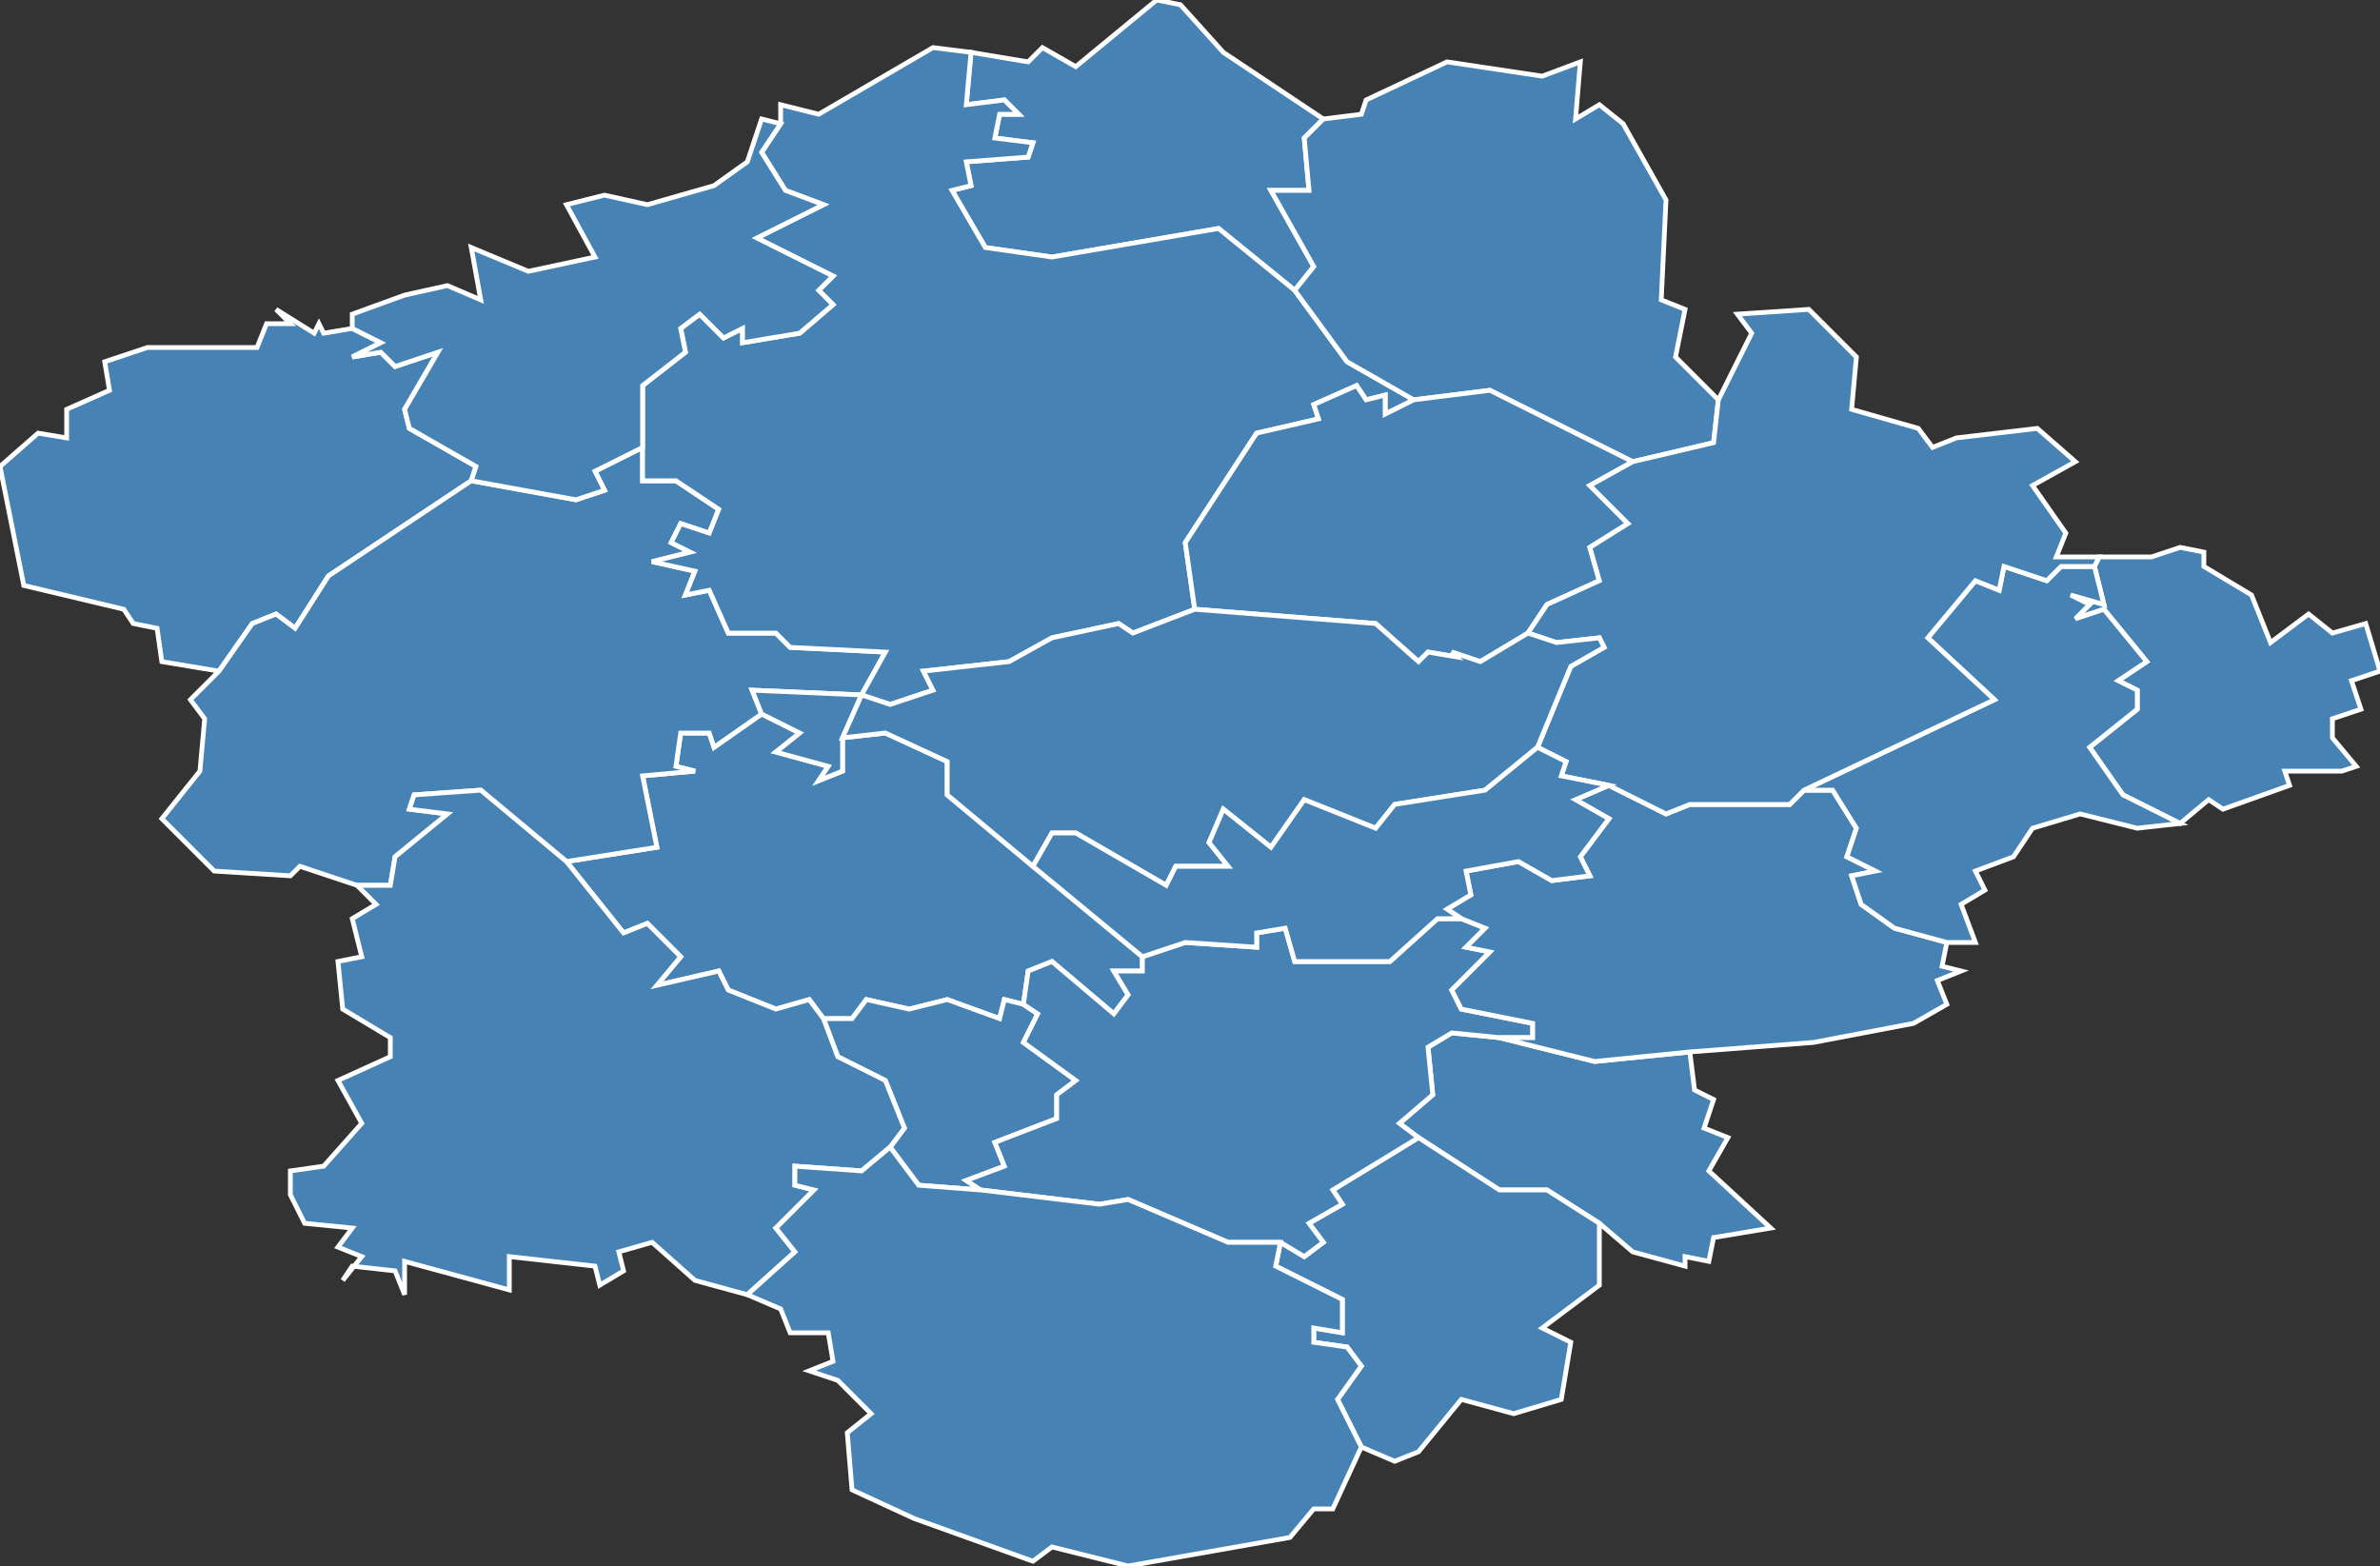 <?xml version="1.0" encoding="utf-8"?>
<svg version="1.1" id="svgmap" xmlns="http://www.w3.org/2000/svg" xmlns:xlink="http://www.w3.org/1999/xlink" x="0px" y="0px" width="100%" height="100%" viewBox="0 0 500 329">
<rect x="0" y="0" width="500" height="329" fill="#333333" stroke="none"/>
<polygon points="215,211 211,210 210,214 199,210 191,212 182,210 179,214 173,214 170,210 163,212 153,208 151,204 138,207 143,201 136,194 131,196 119,181 138,178 135,163 146,162 142,161 143,154 149,154 150,157 160,150 168,154 163,158 174,161 172,164 177,162 177,155 186,154 199,160 199,167 217,182 240,201 240,204 234,204 237,209 234,213 221,202 216,204 215,211" id="71088" class="commune" fill="steelblue" stroke-width="1" stroke="white" geotype="commune" geoname="Chapelle-au-Mans" code_insee="71088" code_canton="7118"/><polygon points="315,218 335,223 355,221 356,229 360,231 358,237 363,239 359,246 372,258 360,260 359,265 354,264 354,266 343,263 336,257 325,250 315,250 298,239 294,236 301,230 300,220 305,217 315,218" id="71111" class="commune" fill="steelblue" stroke-width="1" stroke="white" geotype="commune" geoname="Chassy" code_insee="71111" code_canton="7118"/><polygon points="298,239 315,250 325,250 336,257 336,270 324,279 330,282 328,294 318,297 307,294 298,305 293,307 286,304 281,294 286,287 283,283 276,282 276,279 282,280 282,273 268,266 269,261 274,264 278,261 275,257 282,253 280,250 298,239" id="71136" class="commune" fill="steelblue" stroke-width="1" stroke="white" geotype="commune" geoname="Clessy" code_insee="71136" code_canton="7118"/><polygon points="31,73 54,73 56,68 61,68 58,65 66,70 67,68 68,70 74,69 80,72 74,75 80,74 83,77 92,74 85,86 86,90 100,98 99,101 69,121 62,132 58,129 53,131 46,141 34,139 33,132 28,131 26,128 5,123 0,98 8,91 14,92 14,86 23,82 22,76 31,73" id="71152" class="commune" fill="steelblue" stroke-width="1" stroke="white" geotype="commune" geoname="Cressy-sur-Somme" code_insee="71152" code_canton="7118"/><polygon points="173,214 179,214 182,210 191,212 199,210 210,214 211,210 215,211 218,213 215,219 226,227 222,230 222,235 209,240 211,245 203,248 206,250 193,249 187,241 190,237 186,227 176,222 173,214" id="71161" class="commune" fill="steelblue" stroke-width="1" stroke="white" geotype="commune" geoname="Curdin" code_insee="71161" code_canton="7118"/><polygon points="278,25 274,29 275,40 267,40 276,56 272,61 256,48 221,54 207,52 200,40 204,39 203,34 216,33 217,30 209,29 210,24 214,24 211,21 203,22 204,11 216,13 219,10 226,14 243,0 248,1 257,11 278,25" id="71166" class="commune" fill="steelblue" stroke-width="1" stroke="white" geotype="commune" geoname="Cuzy" code_insee="71166" code_canton="7118"/><polygon points="441,117 452,117 458,115 463,116 463,119 473,125 477,135 485,129 490,133 497,131 500,141 494,143 496,149 490,151 490,155 495,161 492,162 480,162 481,165 467,170 464,168 458,173 446,167 439,157 449,149 449,145 445,143 451,139 442,128 436,130 439,127 435,125 442,127 440,119 441,117" id="71179" class="commune" fill="steelblue" stroke-width="1" stroke="white" geotype="commune" geoname="Dompierre-sous-Sanvignes" code_insee="71179" code_canton="7118"/><polygon points="45,183 34,172 42,162 43,151 40,147 46,141 53,131 58,129 62,132 69,121 99,101 121,105 127,103 125,99 135,94 135,101 142,101 151,107 149,112 143,110 141,114 145,116 137,118 146,120 144,125 149,124 153,133 163,133 166,136 186,137 181,146 158,145 160,150 150,157 149,154 143,154 142,161 146,162 135,163 138,178 119,181 101,166 87,167 86,170 94,171 83,180 82,186 75,186 63,182 61,184 45,183" id="71227" class="commune" fill="steelblue" stroke-width="1" stroke="white" geotype="commune" geoname="Grury" code_insee="71227" code_canton="7118"/><polygon points="315,218 305,217 300,220 301,230 294,236 298,239 280,250 282,253 275,257 278,261 274,264 269,261 258,261 237,252 231,253 206,250 203,248 211,245 209,240 222,235 222,230 226,227 215,219 218,213 215,211 216,204 221,202 234,213 237,209 234,204 240,204 240,201 249,198 264,199 264,196 270,195 272,202 292,202 302,193 307,193 312,195 308,199 313,200 305,208 307,212 322,215 322,218 315,218" id="71230" class="commune" fill="steelblue" stroke-width="1" stroke="white" geotype="commune" geoname="Gueugnon" code_insee="71230" code_canton="7118"/><polygon points="164,26 164,22 172,24 196,10 204,11 203,22 211,21 214,24 210,24 209,29 217,30 216,33 203,34 204,39 200,40 207,52 221,54 256,48 272,61 283,76 297,84 291,87 291,83 287,84 285,81 276,85 277,88 264,91 249,114 251,128 238,133 235,131 221,134 212,139 194,141 196,145 187,148 181,146 177,155 177,162 172,164 174,161 163,158 168,154 160,150 158,145 181,146 186,137 166,136 163,133 153,133 149,124 144,125 146,120 137,118 145,116 141,114 143,110 149,112 151,107 142,101 135,101 135,94 135,81 144,74 143,69 147,66 152,71 156,69 156,72 168,70 175,64 172,61 175,58 159,50 173,43 165,40 160,32 164,26" id="71239" class="commune" fill="steelblue" stroke-width="1" stroke="white" geotype="commune" geoname="Issy-l'Évêque" code_insee="71239" code_canton="7118"/><polygon points="160,25 164,26 160,32 165,40 173,43 159,50 175,58 172,61 175,64 168,70 156,72 156,69 152,71 147,66 143,69 144,74 135,81 135,94 125,99 127,103 121,105 99,101 100,98 86,90 85,86 92,74 83,77 80,74 74,75 80,72 74,69 74,66 85,62 94,60 101,63 99,52 111,57 125,54 119,43 127,41 136,43 150,39 157,34 160,25" id="71280" class="commune" fill="steelblue" stroke-width="1" stroke="white" geotype="commune" geoname="Marly-sous-Issy" code_insee="71280" code_canton="7118"/><polygon points="355,221 335,223 315,218 322,218 322,215 307,212 305,208 313,200 308,199 312,195 307,193 304,191 309,188 308,183 319,181 326,185 334,184 332,180 338,172 331,168 338,165 350,171 355,169 376,169 379,166 385,166 390,174 388,180 394,183 389,184 391,190 398,195 409,198 408,203 412,204 407,206 409,211 402,215 381,219 355,221" id="71281" class="commune" fill="steelblue" stroke-width="1" stroke="white" geotype="commune" geoname="Marly-sur-Arroux" code_insee="71281" code_canton="7118"/><polygon points="272,61 276,56 267,40 275,40 274,29 278,25 286,24 287,21 304,13 324,16 332,13 331,25 336,22 341,26 350,42 349,63 354,65 352,75 361,84 360,93 343,97 313,82 297,84 283,76 272,61" id="71317" class="commune" fill="steelblue" stroke-width="1" stroke="white" geotype="commune" geoname="Montmort" code_insee="71317" code_canton="7118"/><polygon points="157,272 146,269 137,261 130,263 131,267 126,270 125,266 107,264 107,271 85,265 85,272 83,267 74,266 72,269 76,264 71,262 74,258 64,257 61,251 61,246 68,245 76,236 71,227 82,222 82,218 72,212 71,202 76,201 74,193 79,190 75,186 82,186 83,180 94,171 86,170 87,167 101,166 119,181 131,196 136,194 143,201 138,207 151,204 153,208 163,212 170,210 173,214 176,222 186,227 190,237 187,241 181,246 167,245 167,249 171,250 163,258 167,263 157,272" id="71330" class="commune" fill="steelblue" stroke-width="1" stroke="white" geotype="commune" geoname="Neuvy-Grandchamp" code_insee="71330" code_canton="7118"/><polygon points="269,261 268,266 282,273 282,280 276,279 276,282 283,283 286,287 281,294 286,304 280,317 276,317 271,323 237,329 221,325 217,328 192,319 179,313 178,301 183,297 176,290 170,288 175,286 174,280 166,280 164,275 157,272 167,263 163,258 171,250 167,249 167,245 181,246 187,241 193,249 206,250 231,253 237,252 258,261 269,261" id="71370" class="commune" fill="steelblue" stroke-width="1" stroke="white" geotype="commune" geoname="Rigny-sur-Arroux" code_insee="71370" code_canton="7118"/><polygon points="251,128 249,114 264,91 277,88 276,85 285,81 287,84 291,83 291,87 297,84 313,82 343,97 334,102 342,110 334,115 336,122 325,127 321,133 311,139 305,137 306,138 300,137 298,139 289,131 251,128" id="71474" class="commune" fill="steelblue" stroke-width="1" stroke="white" geotype="commune" geoname="Sainte-Radegonde" code_insee="71474" code_canton="7118"/><polygon points="440,119 442,127 435,125 439,127 436,130 442,128 451,139 445,143 449,145 449,149 439,157 446,167 458,173 449,174 437,171 427,174 423,180 415,183 417,187 412,190 415,198 409,198 398,195 391,190 389,184 394,183 388,180 390,174 385,166 379,166 419,147 405,134 415,122 420,124 421,119 430,122 433,119 440,119" id="71478" class="commune" fill="steelblue" stroke-width="1" stroke="white" geotype="commune" geoname="Saint-Romain-sous-Versigny" code_insee="71478" code_canton="7118"/><polygon points="441,117 440,119 433,119 430,122 421,119 420,124 415,122 405,134 419,147 379,166 376,169 355,169 350,171 338,165 328,163 329,160 323,157 330,140 337,136 336,134 327,135 321,133 325,127 336,122 334,115 342,110 334,102 343,97 360,93 361,84 368,70 365,66 380,65 390,75 389,86 403,90 406,94 411,92 428,90 436,97 427,102 434,112 432,117 441,117" id="71542" class="commune" fill="steelblue" stroke-width="1" stroke="white" geotype="commune" geoname="Toulon-sur-Arroux" code_insee="71542" code_canton="7118"/><polygon points="217,182 199,167 199,160 186,154 177,155 181,146 187,148 196,145 194,141 212,139 221,134 235,131 238,133 251,128 289,131 298,139 300,137 306,138 305,137 311,139 321,133 327,135 336,134 337,136 330,140 323,157 312,166 293,169 289,174 274,168 267,178 257,170 254,177 258,182 247,182 245,186 226,175 221,175 217,182" id="71552" class="commune" fill="steelblue" stroke-width="1" stroke="white" geotype="commune" geoname="Uxeau" code_insee="71552" code_canton="7118"/><polygon points="240,201 217,182 221,175 226,175 245,186 247,182 258,182 254,177 257,170 267,178 274,168 289,174 293,169 312,166 323,157 329,160 328,163 338,165 331,168 338,172 332,180 334,184 326,185 319,181 308,183 309,188 304,191 307,193 302,193 292,202 272,202 270,195 264,196 264,199 249,198 240,201" id="71565" class="commune" fill="steelblue" stroke-width="1" stroke="white" geotype="commune" geoname="Vendenesse-sur-Arroux" code_insee="71565" code_canton="7118"/></svg>